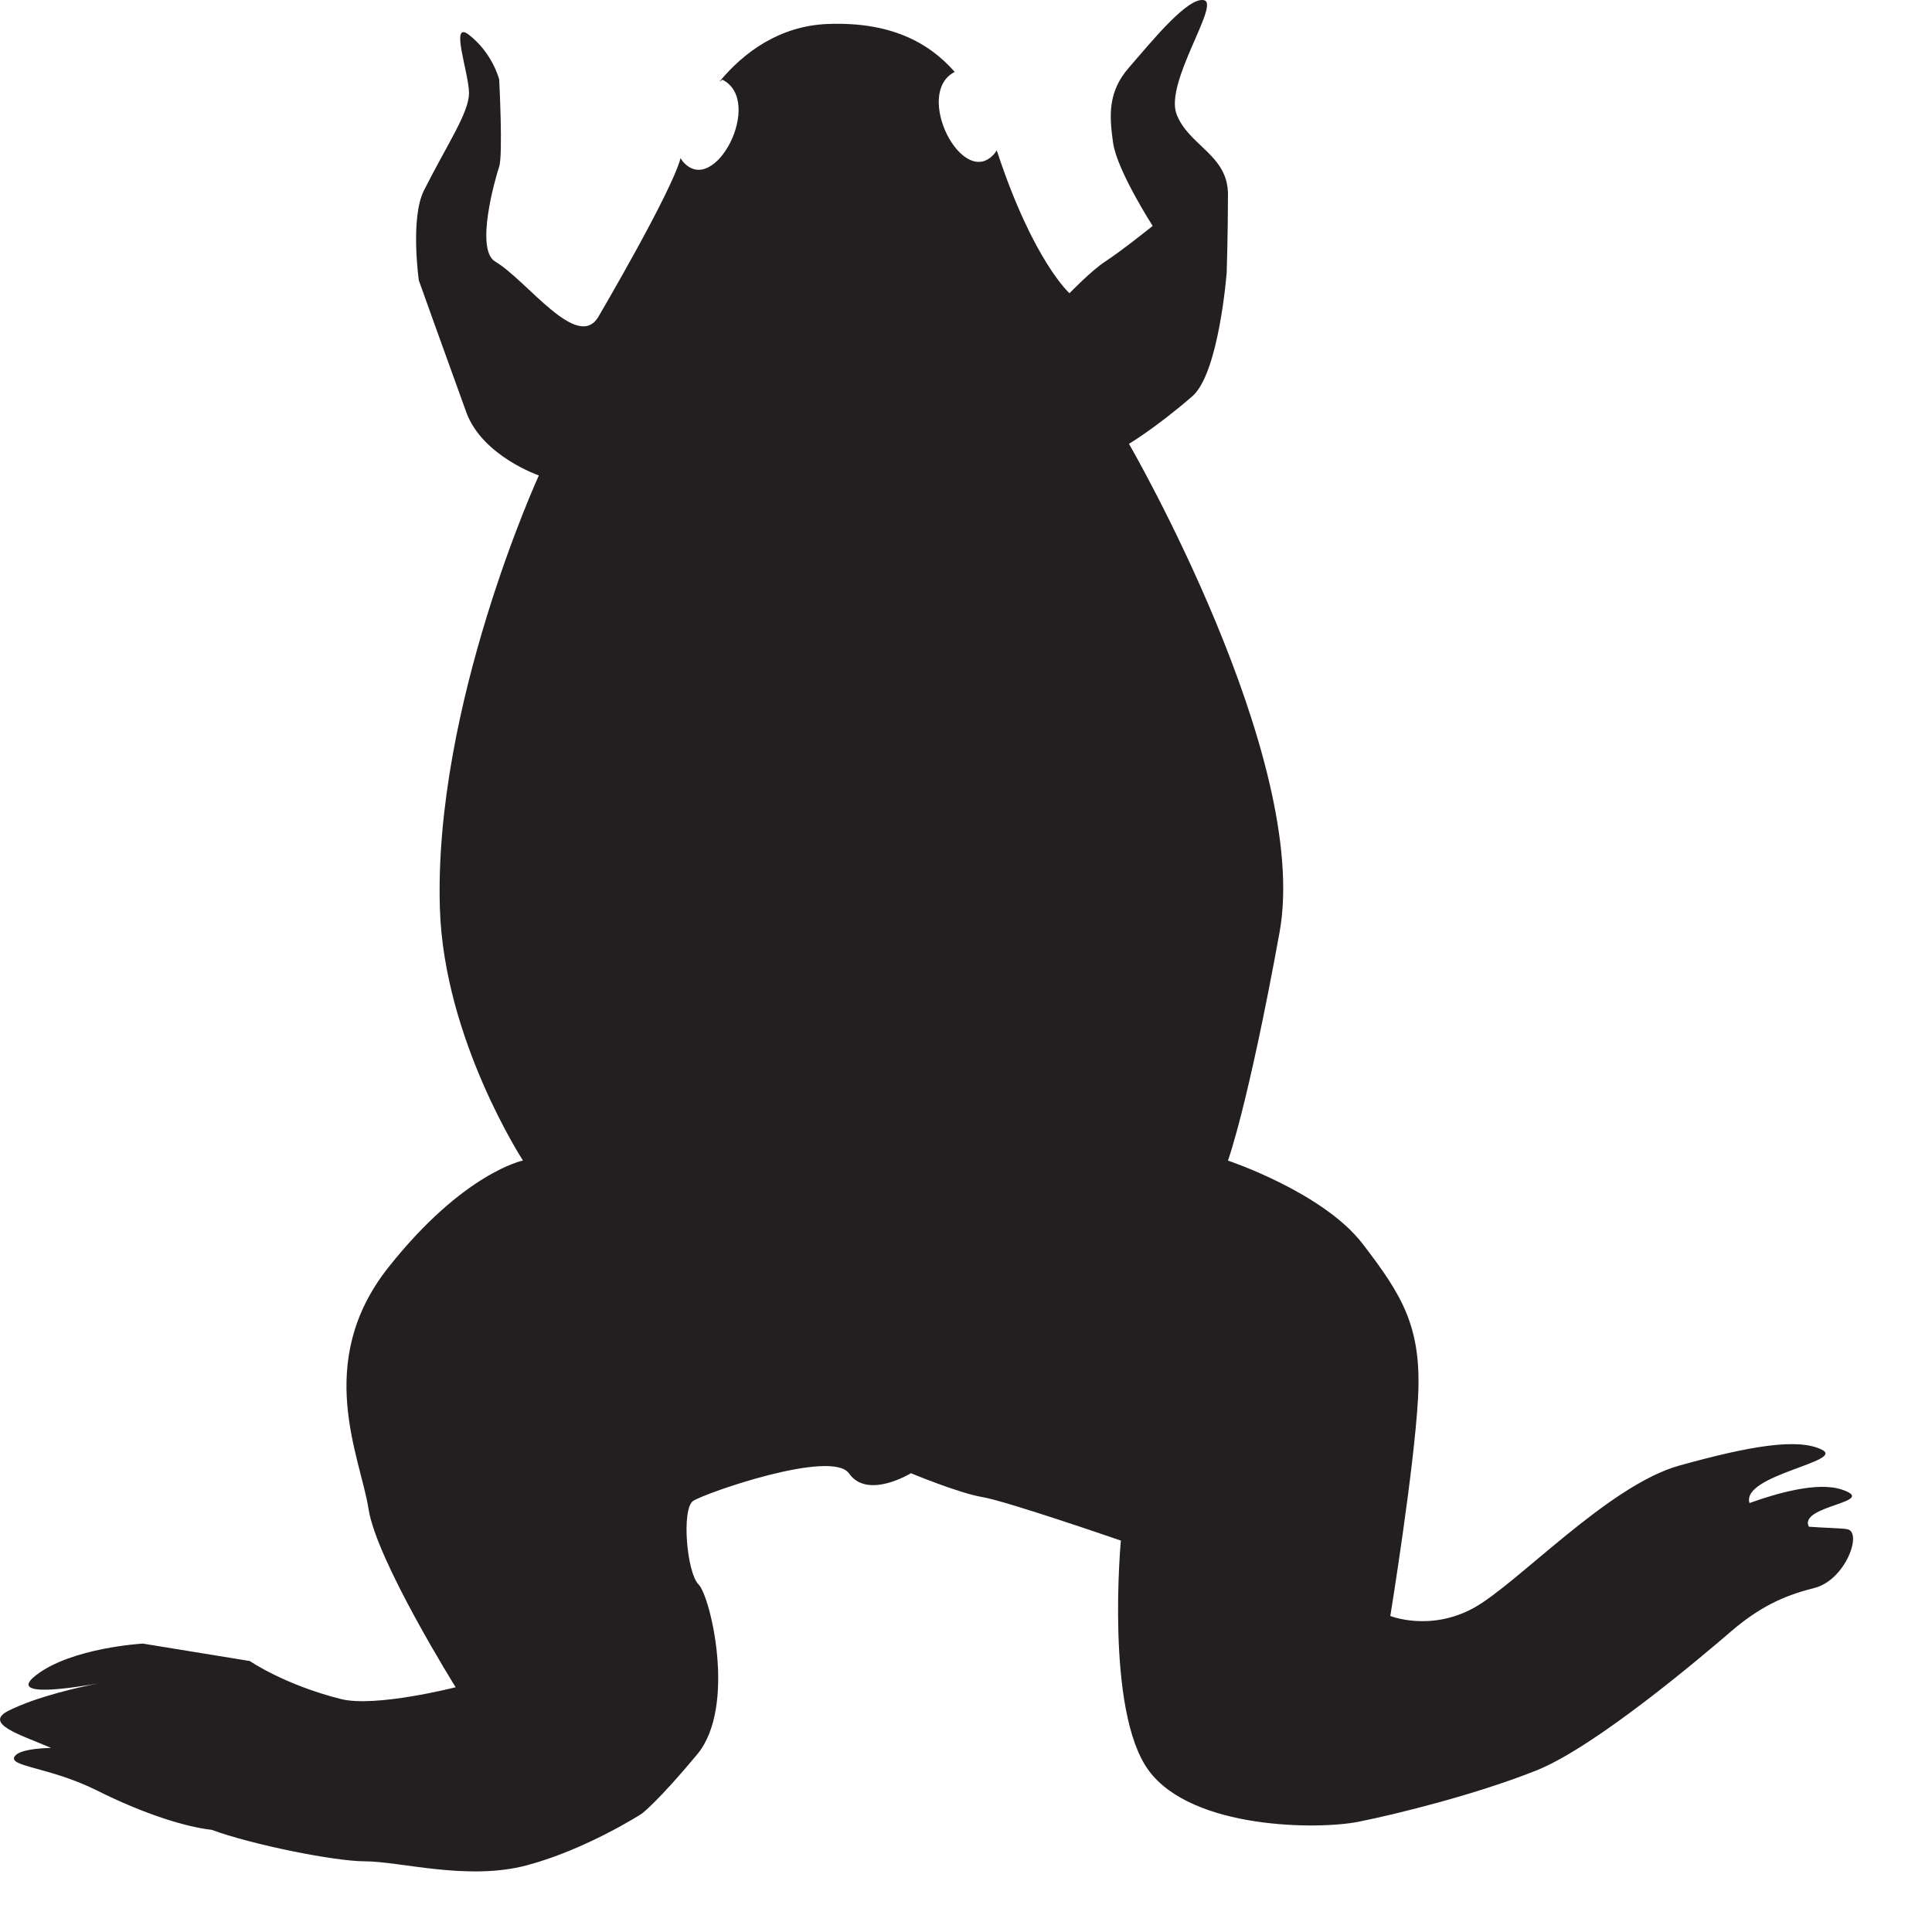 <?xml version="1.0" encoding="utf-8"?>
<!-- Generator: Adobe Illustrator 16.0.1, SVG Export Plug-In . SVG Version: 6.00 Build 0)  -->
<!DOCTYPE svg PUBLIC "-//W3C//DTD SVG 1.1//EN" "http://www.w3.org/Graphics/SVG/1.1/DTD/svg11.dtd">
<svg version="1.1" xmlns="http://www.w3.org/2000/svg" xmlns:xlink="http://www.w3.org/1999/xlink" x="0px" y="0px" width="32px"
	 height="32px" viewBox="0 0 32 32" enable-background="new 0 0 32 32" xml:space="preserve">
<g id="Layer_1">
</g>
<g id="Layer_2">
	<path fill="#231F20" d="M30.594,25.328c-0.104-0.018-0.357-0.02-0.634-0.041c-0.177-0.355,1.179-0.404,0.546-0.615
		c-0.396-0.133-1.062,0.055-1.528,0.223c0-0.002-0.002-0.004-0.002-0.004c-0.132-0.461,1.595-0.684,1.201-0.879
		c-0.394-0.197-1.181-0.066-2.361,0.262s-2.689,1.967-3.411,2.361c-0.722,0.393-1.377,0.131-1.377,0.131s0.394-2.426,0.459-3.607
		c0.065-1.18-0.263-1.705-0.919-2.559c-0.655-0.852-2.229-1.377-2.229-1.377s0.329-0.893,0.854-3.778
		c0.524-2.886-2.494-8.094-2.494-8.094s0.438-0.258,1.049-0.787c0.443-0.384,0.57-2.051,0.57-2.051s0.021-0.638,0.021-1.294
		c0-0.656-0.654-0.805-0.852-1.33c-0.196-0.525,0.72-1.819,0.458-1.885c-0.263-0.065-0.852,0.661-1.246,1.115
		c-0.348,0.399-0.328,0.787-0.263,1.246c0.065,0.459,0.656,1.377,0.656,1.377s-0.523,0.42-0.787,0.59
		c-0.221,0.143-0.591,0.525-0.591,0.525s-0.59-0.525-1.181-2.296c-0.008-0.023-0.017-0.047-0.025-0.071
		c-0.012,0.018-0.021,0.036-0.036,0.054c-0.523,0.611-1.352-0.998-0.659-1.353c-0.443-0.506-1.09-0.832-2.1-0.794
		c-0.8,0.03-1.396,0.47-1.798,0.957c0.031-0.022,0.05-0.034,0.05-0.034c0.7,0.35-0.131,1.968-0.655,1.355
		c-0.016-0.018-0.025-0.037-0.038-0.056c-0.143,0.556-1.363,2.631-1.363,2.631C9.561,5.824,8.729,4.644,8.203,4.333
		c-0.339-0.2,0-1.377,0.065-1.574s0-1.443,0-1.443S8.161,0.883,7.768,0.577c-0.328-0.254,0,0.634,0,0.962
		c0,0.328-0.35,0.831-0.745,1.613C6.791,3.61,6.937,4.644,6.937,4.644S7.461,6.108,7.724,6.83s1.201,1.045,1.201,1.045
		s-1.746,3.813-1.639,7.176c0.069,2.167,1.376,4.171,1.376,4.171s-0.984,0.197-2.23,1.771s-0.459,3.148-0.328,4
		c0.132,0.854,1.443,2.953,1.443,2.953s-1.329,0.34-1.902,0.195c-0.938-0.236-1.507-0.629-1.507-0.629l-1.772-0.289
		c0,0-1.181,0.066-1.771,0.525c-0.504,0.393,0.681,0.197,1.039,0.133c-0.27,0.053-1.019,0.213-1.498,0.457
		c-0.409,0.209,0.197,0.395,0.656,0.59c0.015,0.008,0.034,0.016,0.052,0.023c-0.234,0.006-0.522,0.035-0.597,0.135
		c-0.131,0.176,0.568,0.176,1.355,0.568c0.776,0.389,1.467,0.605,1.905,0.654c0.659,0.244,2.035,0.521,2.531,0.521
		c0.591,0,1.706,0.328,2.689,0.066c0.984-0.262,1.902-0.854,1.902-0.854s0.263-0.195,0.918-0.982
		c0.656-0.787,0.221-2.621,0.023-2.816c-0.196-0.197-0.285-1.252-0.089-1.383c0.197-0.131,2.296-0.863,2.582-0.455
		c0.306,0.438,1.025-0.004,1.025-0.004s0.787,0.328,1.181,0.395c0.394,0.064,2.296,0.721,2.296,0.721s-0.262,2.82,0.459,3.805
		c0.722,0.984,2.821,0.984,3.477,0.852c0.656-0.131,1.968-0.459,2.952-0.852c0.983-0.395,2.755-1.902,3.214-2.297
		c0.459-0.393,0.853-0.59,1.377-0.721C30.57,26.176,30.856,25.371,30.594,25.328z"/>
</g>
</svg>
